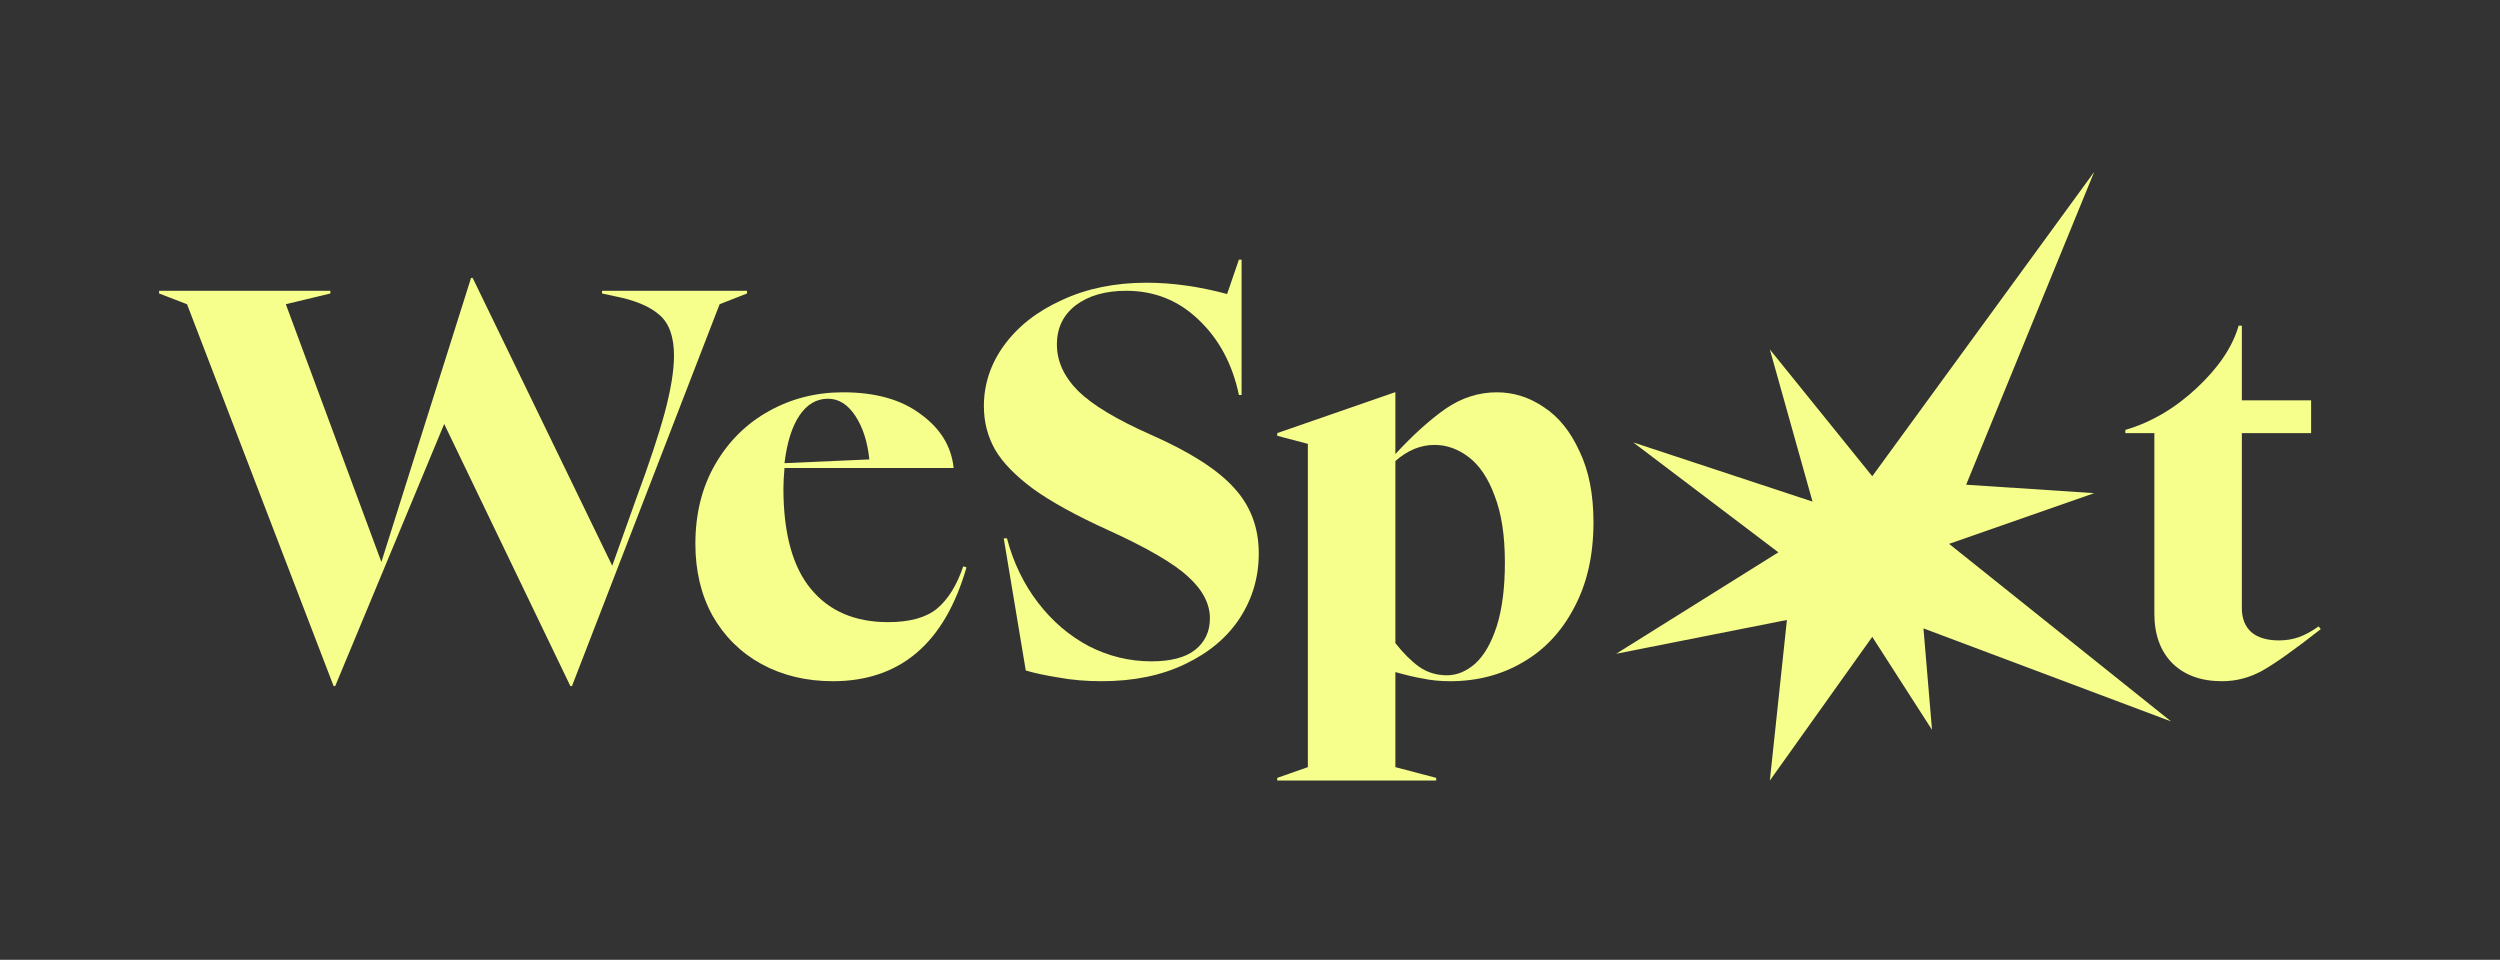 <svg width="112" height="43" viewBox="0 0 112 43" fill="none" xmlns="http://www.w3.org/2000/svg">
<rect x="0" y="0" width="112" height="43" fill="#333333" stroke="none"/>
<path d="M57.221 34.849L58.592 34.367V19.884L57.221 19.523V19.403L62.489 17.575H62.513V20.341C63.298 19.491 64.044 18.818 64.749 18.32C65.471 17.823 66.241 17.575 67.059 17.575C67.812 17.575 68.518 17.799 69.175 18.248C69.833 18.681 70.362 19.339 70.763 20.221C71.18 21.087 71.388 22.146 71.388 23.397C71.388 24.872 71.099 26.148 70.522 27.222C69.961 28.297 69.191 29.115 68.213 29.676C67.251 30.238 66.169 30.518 64.966 30.518C64.517 30.518 64.108 30.478 63.739 30.398C63.37 30.334 62.962 30.238 62.513 30.109V34.367L64.341 34.849V34.969H57.221V34.849ZM62.513 28.81C62.849 29.243 63.202 29.596 63.571 29.869C63.94 30.125 64.357 30.253 64.822 30.253C65.271 30.253 65.696 30.077 66.097 29.724C66.497 29.355 66.818 28.794 67.059 28.04C67.299 27.27 67.419 26.324 67.419 25.201C67.419 23.998 67.267 23.004 66.962 22.218C66.674 21.432 66.289 20.855 65.808 20.486C65.327 20.117 64.814 19.932 64.269 19.932C63.643 19.932 63.058 20.173 62.513 20.654V28.81Z" fill="#F6FE8C"/>
<path d="M49.346 30.518C48.656 30.518 48.007 30.462 47.397 30.349C46.804 30.253 46.323 30.149 45.954 30.037L44.968 24.118H45.112C45.401 25.209 45.866 26.171 46.507 27.005C47.149 27.839 47.91 28.489 48.792 28.954C49.674 29.403 50.604 29.628 51.582 29.628C52.448 29.628 53.098 29.459 53.531 29.122C53.98 28.77 54.204 28.296 54.204 27.703C54.204 27.045 53.875 26.42 53.218 25.826C52.577 25.233 51.374 24.535 49.61 23.733C48.199 23.092 47.093 22.482 46.291 21.905C45.489 21.311 44.92 20.726 44.583 20.149C44.246 19.555 44.078 18.905 44.078 18.2C44.078 17.205 44.383 16.291 44.992 15.457C45.617 14.607 46.483 13.933 47.59 13.436C48.696 12.923 49.955 12.666 51.366 12.666C52.52 12.666 53.723 12.835 54.974 13.172L55.503 11.632H55.623V17.695H55.503C55.214 16.315 54.613 15.193 53.699 14.326C52.801 13.46 51.719 13.027 50.452 13.027C49.522 13.027 48.768 13.244 48.191 13.677C47.63 14.11 47.349 14.695 47.349 15.433C47.349 16.187 47.67 16.885 48.311 17.526C48.953 18.152 50.035 18.801 51.558 19.475C53.306 20.245 54.549 21.039 55.286 21.857C56.024 22.659 56.393 23.637 56.393 24.792C56.393 25.85 56.112 26.813 55.551 27.679C54.99 28.545 54.172 29.235 53.098 29.748C52.039 30.261 50.789 30.518 49.346 30.518Z" fill="#F6FE8C"/>
<path d="M37.31 30.518C36.124 30.518 35.057 30.262 34.111 29.748C33.181 29.235 32.452 28.513 31.922 27.583C31.409 26.653 31.153 25.578 31.153 24.359C31.153 23.012 31.45 21.825 32.043 20.799C32.636 19.772 33.438 18.978 34.448 18.417C35.458 17.855 36.565 17.575 37.767 17.575C39.226 17.575 40.389 17.904 41.255 18.561C42.137 19.203 42.626 20.005 42.722 20.967H35.145C35.113 21.352 35.097 21.657 35.097 21.881C35.097 23.886 35.506 25.386 36.324 26.38C37.142 27.375 38.296 27.872 39.788 27.872C40.75 27.872 41.479 27.671 41.976 27.27C42.473 26.853 42.866 26.22 43.155 25.37L43.299 25.418C42.321 28.818 40.325 30.518 37.31 30.518ZM38.946 20.582C38.866 19.796 38.657 19.146 38.32 18.633C37.984 18.12 37.575 17.863 37.094 17.863C36.581 17.863 36.156 18.112 35.819 18.609C35.482 19.106 35.258 19.82 35.145 20.75L38.946 20.582Z" fill="#F6FE8C"/>
<path d="M8.379 13.629L7.128 13.148V13.028H14.801V13.148L12.805 13.629L17.086 25.177L21.103 12.45H21.175L27.428 25.346L28.511 22.314C29.088 20.758 29.513 19.475 29.786 18.465C30.058 17.438 30.195 16.596 30.195 15.939C30.195 15.089 29.978 14.479 29.545 14.11C29.112 13.725 28.439 13.445 27.525 13.268L26.971 13.148V13.028H33.466V13.148L32.239 13.629L25.625 30.735H25.552L19.9 18.994L15.018 30.735H14.945L8.379 13.629Z" fill="#F6FE8C"/>
<path d="M99.545 30.518C98.615 30.518 97.878 30.253 97.332 29.724C96.787 29.179 96.515 28.433 96.515 27.487V19.403H95.216V19.259C96.37 18.922 97.437 18.296 98.415 17.382C99.393 16.468 100.018 15.538 100.291 14.591H100.435V17.935H103.538V19.403H100.435V27.246C100.435 27.711 100.579 28.072 100.868 28.329C101.157 28.569 101.566 28.69 102.095 28.69C102.415 28.69 102.712 28.642 102.985 28.545C103.257 28.449 103.554 28.289 103.875 28.064L103.971 28.184C102.784 29.115 101.902 29.74 101.325 30.061C100.764 30.366 100.171 30.518 99.545 30.518Z" fill="#F6FE8C"/>
<path d="M72.406 29.288L79.671 24.744L73.171 19.821L81.201 22.472L79.289 15.655L83.877 21.336L93.819 7.703L88.083 21.715L93.819 22.093L87.319 24.365L97.26 32.318L86.171 28.152L86.554 32.697L83.877 28.531L79.289 34.969L80.054 27.774L72.406 29.288Z" fill="#F6FE8C"/>
</svg>
